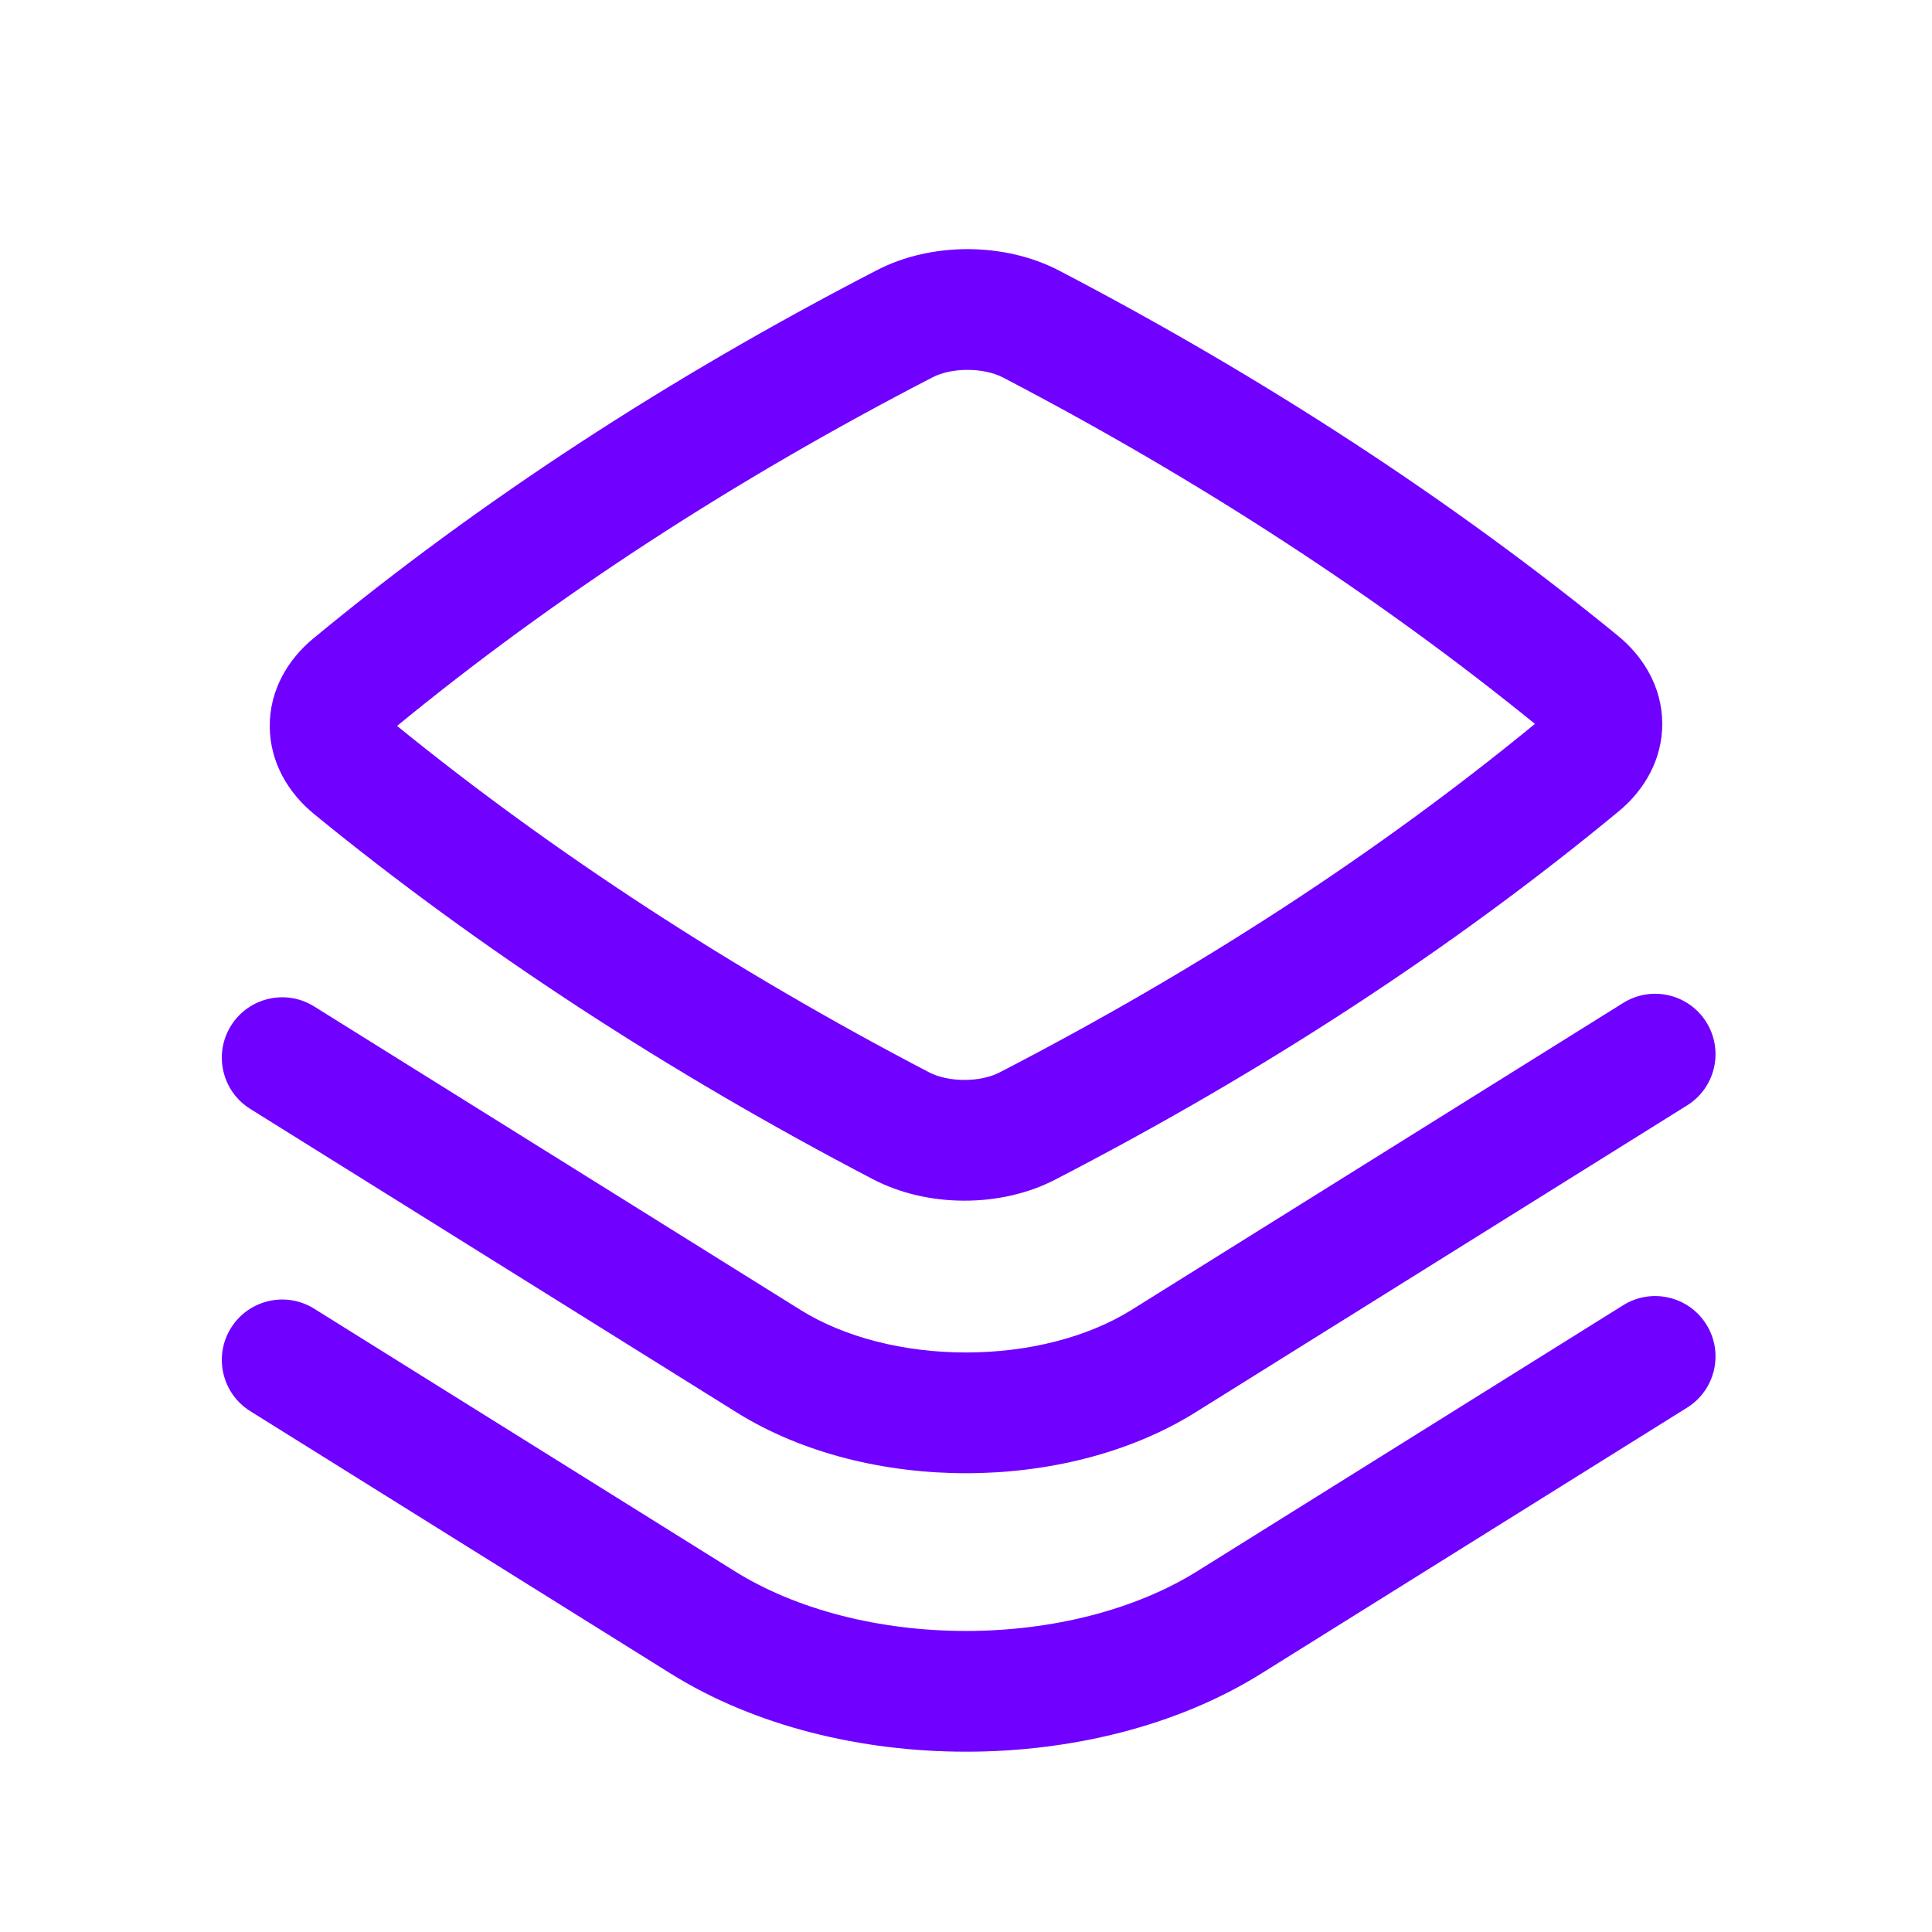 <svg viewBox="0 0 50 50" fill="none" xmlns="http://www.w3.org/2000/svg">
<path fill-rule="evenodd" clip-rule="evenodd" d="M27.406 7.001C26.007 6.271 24.113 6.26 22.703 6.988C17.302 9.777 12.402 12.976 8.108 16.524C7.444 17.073 6.973 17.87 6.981 18.808C6.989 19.743 7.47 20.53 8.13 21.069C12.388 24.551 17.291 27.753 22.595 30.52C23.993 31.25 25.887 31.261 27.297 30.534C32.699 27.744 37.598 24.545 41.892 20.997C42.556 20.448 43.027 19.651 43.019 18.713C43.011 17.778 42.53 16.991 41.87 16.452C37.612 12.97 32.709 9.768 27.406 7.001ZM24.137 9.764C24.637 9.506 25.457 9.509 25.96 9.771C31.021 12.412 35.684 15.451 39.724 18.734C35.66 22.069 31.011 25.098 25.863 27.757C25.363 28.015 24.543 28.012 24.041 27.75C18.979 25.108 14.316 22.07 10.276 18.787C14.34 15.452 18.99 12.423 24.137 9.764Z" fill="#7000FF"/>
<path d="M44.16 26.454C44.617 27.186 44.395 28.15 43.663 28.607L30.939 36.551C29.213 37.629 27.071 38.127 25 38.127C22.929 38.127 20.787 37.629 19.06 36.551L6.476 28.698C5.744 28.241 5.521 27.277 5.978 26.545C6.435 25.813 7.399 25.59 8.131 26.047L20.715 33.9C21.848 34.608 23.388 35.002 25 35.002C26.611 35.002 28.151 34.608 29.284 33.9L42.008 25.956C42.74 25.499 43.703 25.722 44.16 26.454Z" fill="#7000FF"/>
<path d="M44.16 34.276C44.617 35.008 44.395 35.972 43.663 36.429L32.644 43.31C30.441 44.686 27.685 45.334 25 45.334C22.315 45.334 19.559 44.687 17.355 43.311L6.476 36.52C5.744 36.063 5.521 35.099 5.978 34.367C6.435 33.635 7.399 33.412 8.131 33.869L19.01 40.66C20.62 41.666 22.774 42.209 25 42.209C27.225 42.209 29.379 41.665 30.989 40.66L42.008 33.779C42.739 33.322 43.703 33.545 44.16 34.276Z" fill="#7000FF"/>
</svg>
